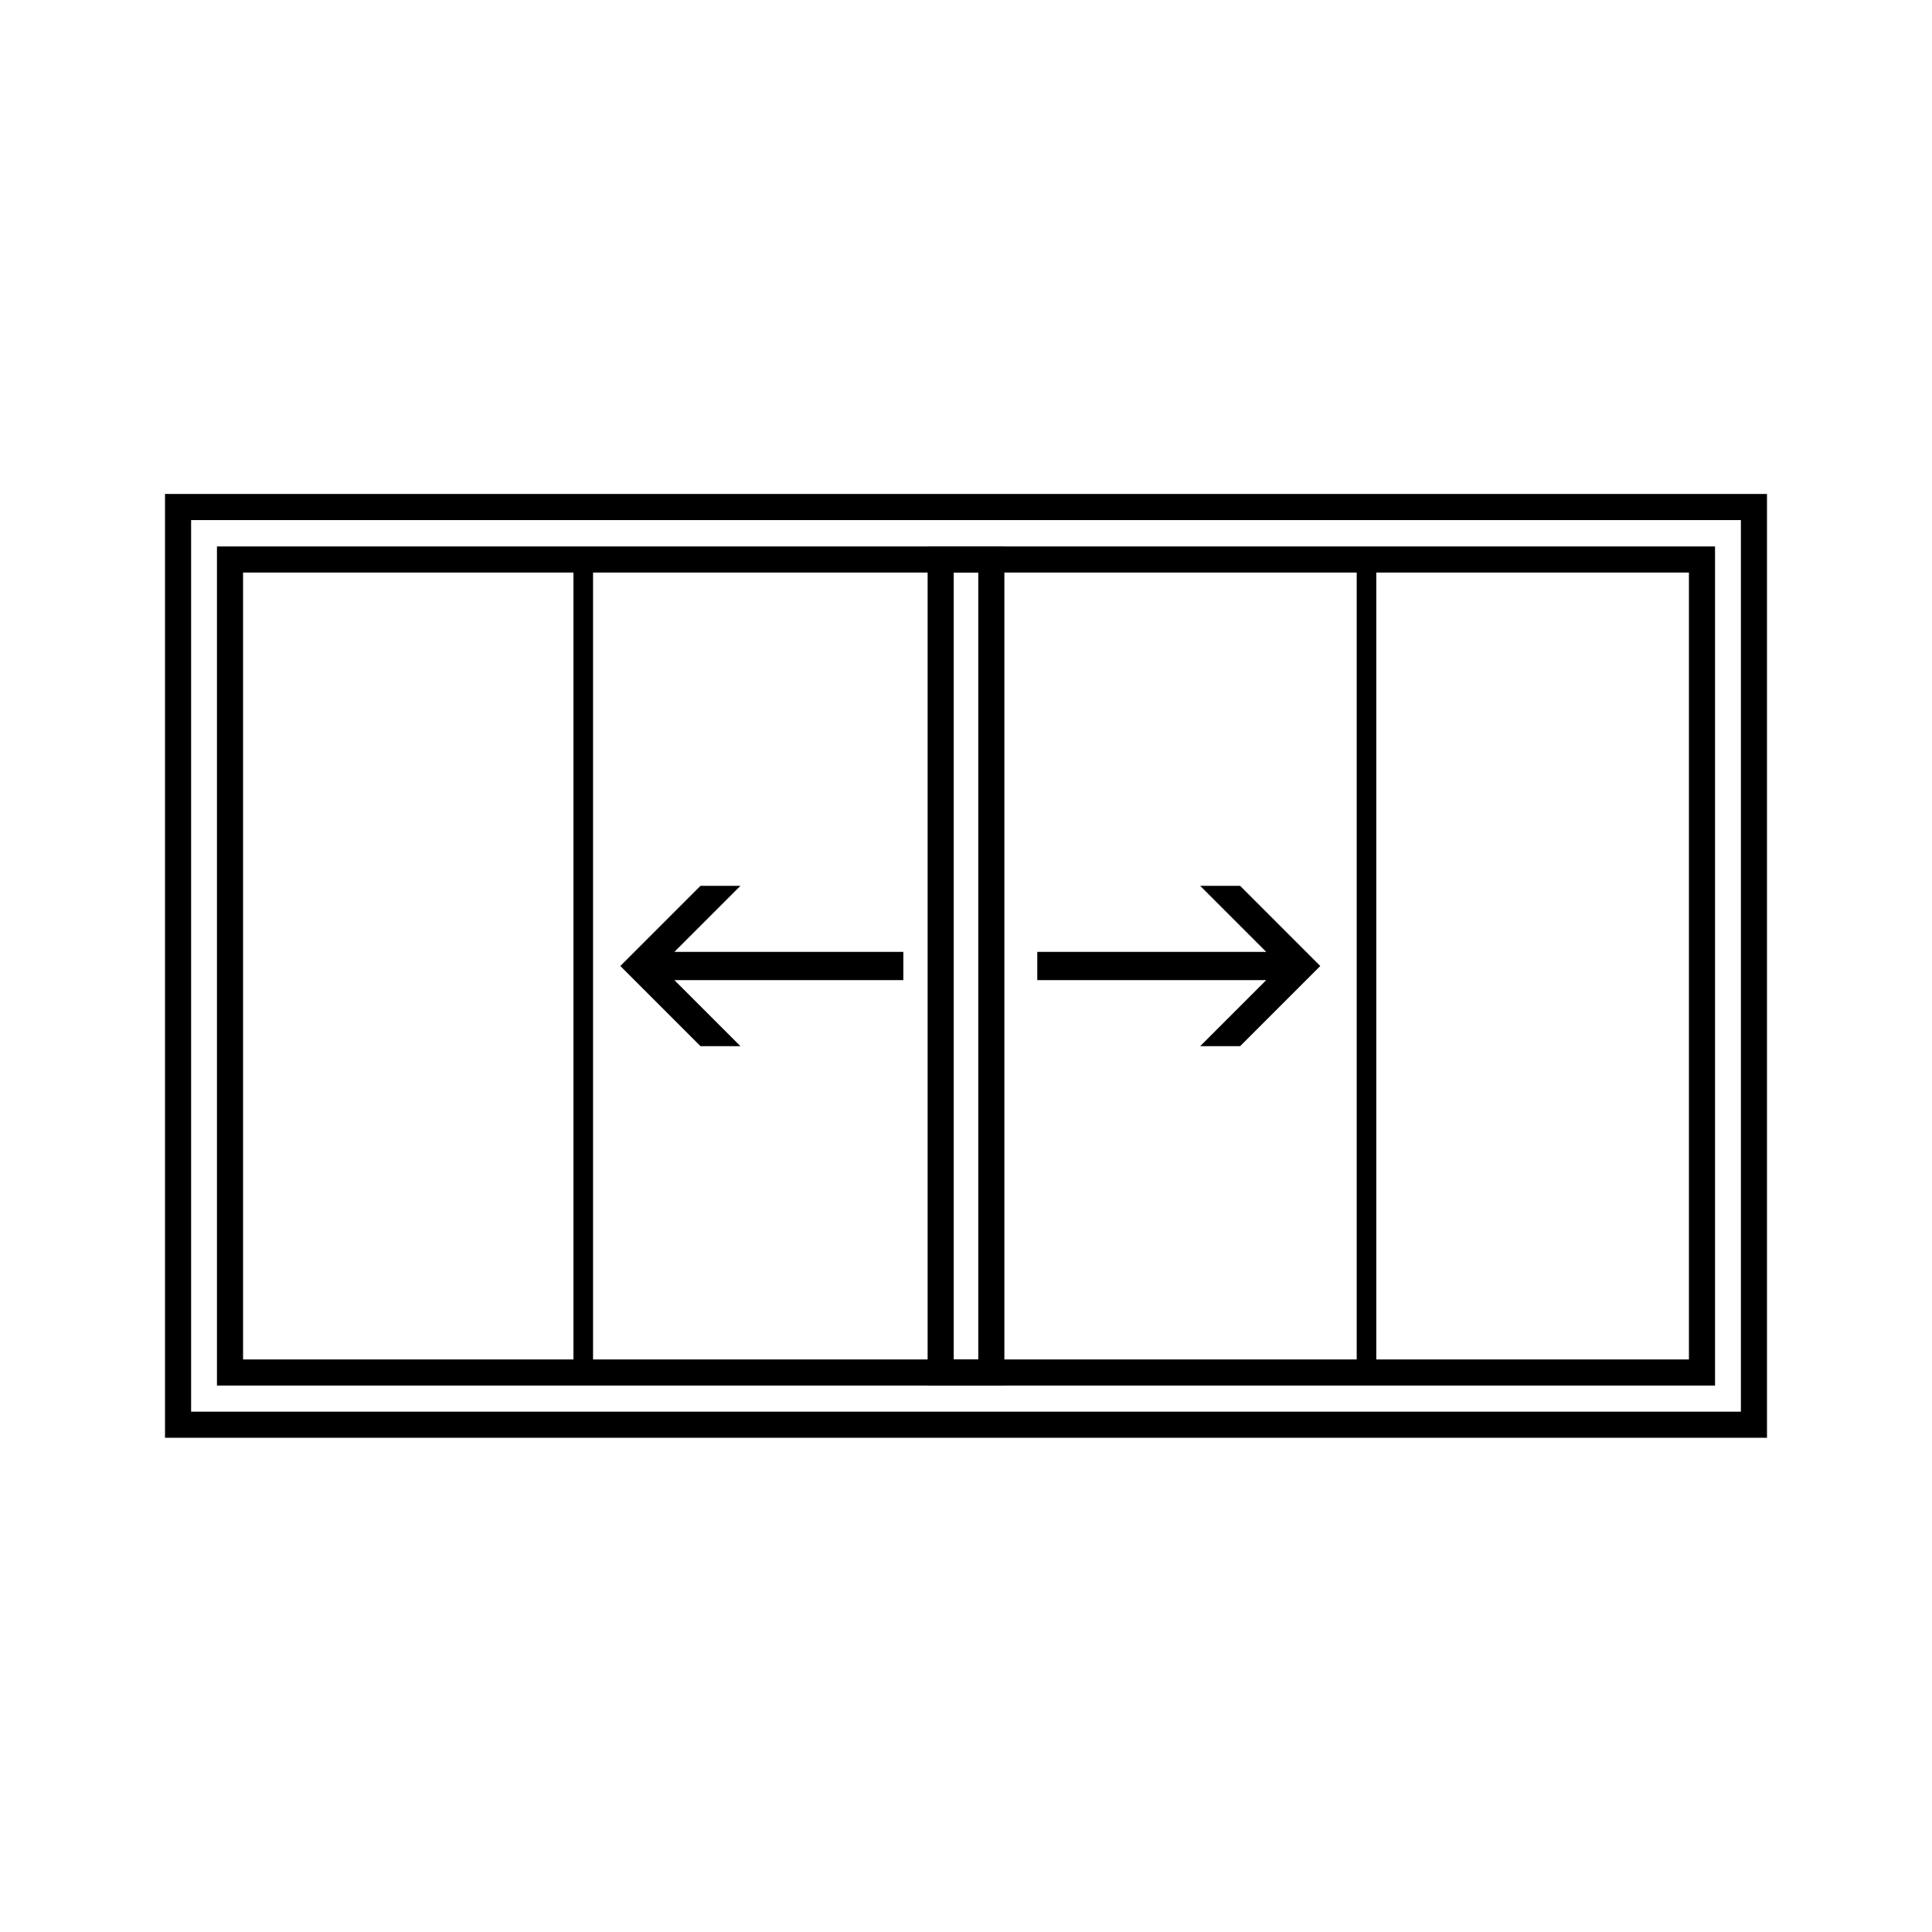 <?xml version="1.0" encoding="utf-8"?>
<!-- Generator: Adobe Illustrator 26.3.1, SVG Export Plug-In . SVG Version: 6.00 Build 0)  -->
<svg version="1.1" id="Layer_1" xmlns="http://www.w3.org/2000/svg" xmlns:xlink="http://www.w3.org/1999/xlink" x="0px" y="0px"
	 viewBox="0 0 74 74" style="enable-background:new 0 0 74 74;" xml:space="preserve">
<style type="text/css">
	.st0{fill:none;stroke:#000000;stroke-miterlimit:10;}
	.st1{fill:none;stroke:#000000;stroke-width:0.75;stroke-miterlimit:10;}
</style>
<rect x="6.82" y="19.42" class="st0" width="60.36" height="35.15"/>
<rect x="8.81" y="21.43" class="st0" width="56.38" height="31.14"/>
<rect x="36.03" y="21.43" class="st0" width="1.94" height="31.14"/>
<g>
	<path d="M26.83,33.93h1.53l-2.53,2.53h8.77v1.08h-8.77l2.53,2.53h-1.53L23.76,37L26.83,33.93z"/>
</g>
<g>
	<path d="M47.5,40.07h-1.53l2.53-2.53l-8.77,0v-1.08l8.77,0l-2.53-2.53h1.53L50.57,37L47.5,40.07z"/>
</g>
<line class="st1" x1="52.34" y1="21.43" x2="52.34" y2="52.57"/>
<line class="st1" x1="22.34" y1="21.43" x2="22.34" y2="52.57"/>
</svg>
